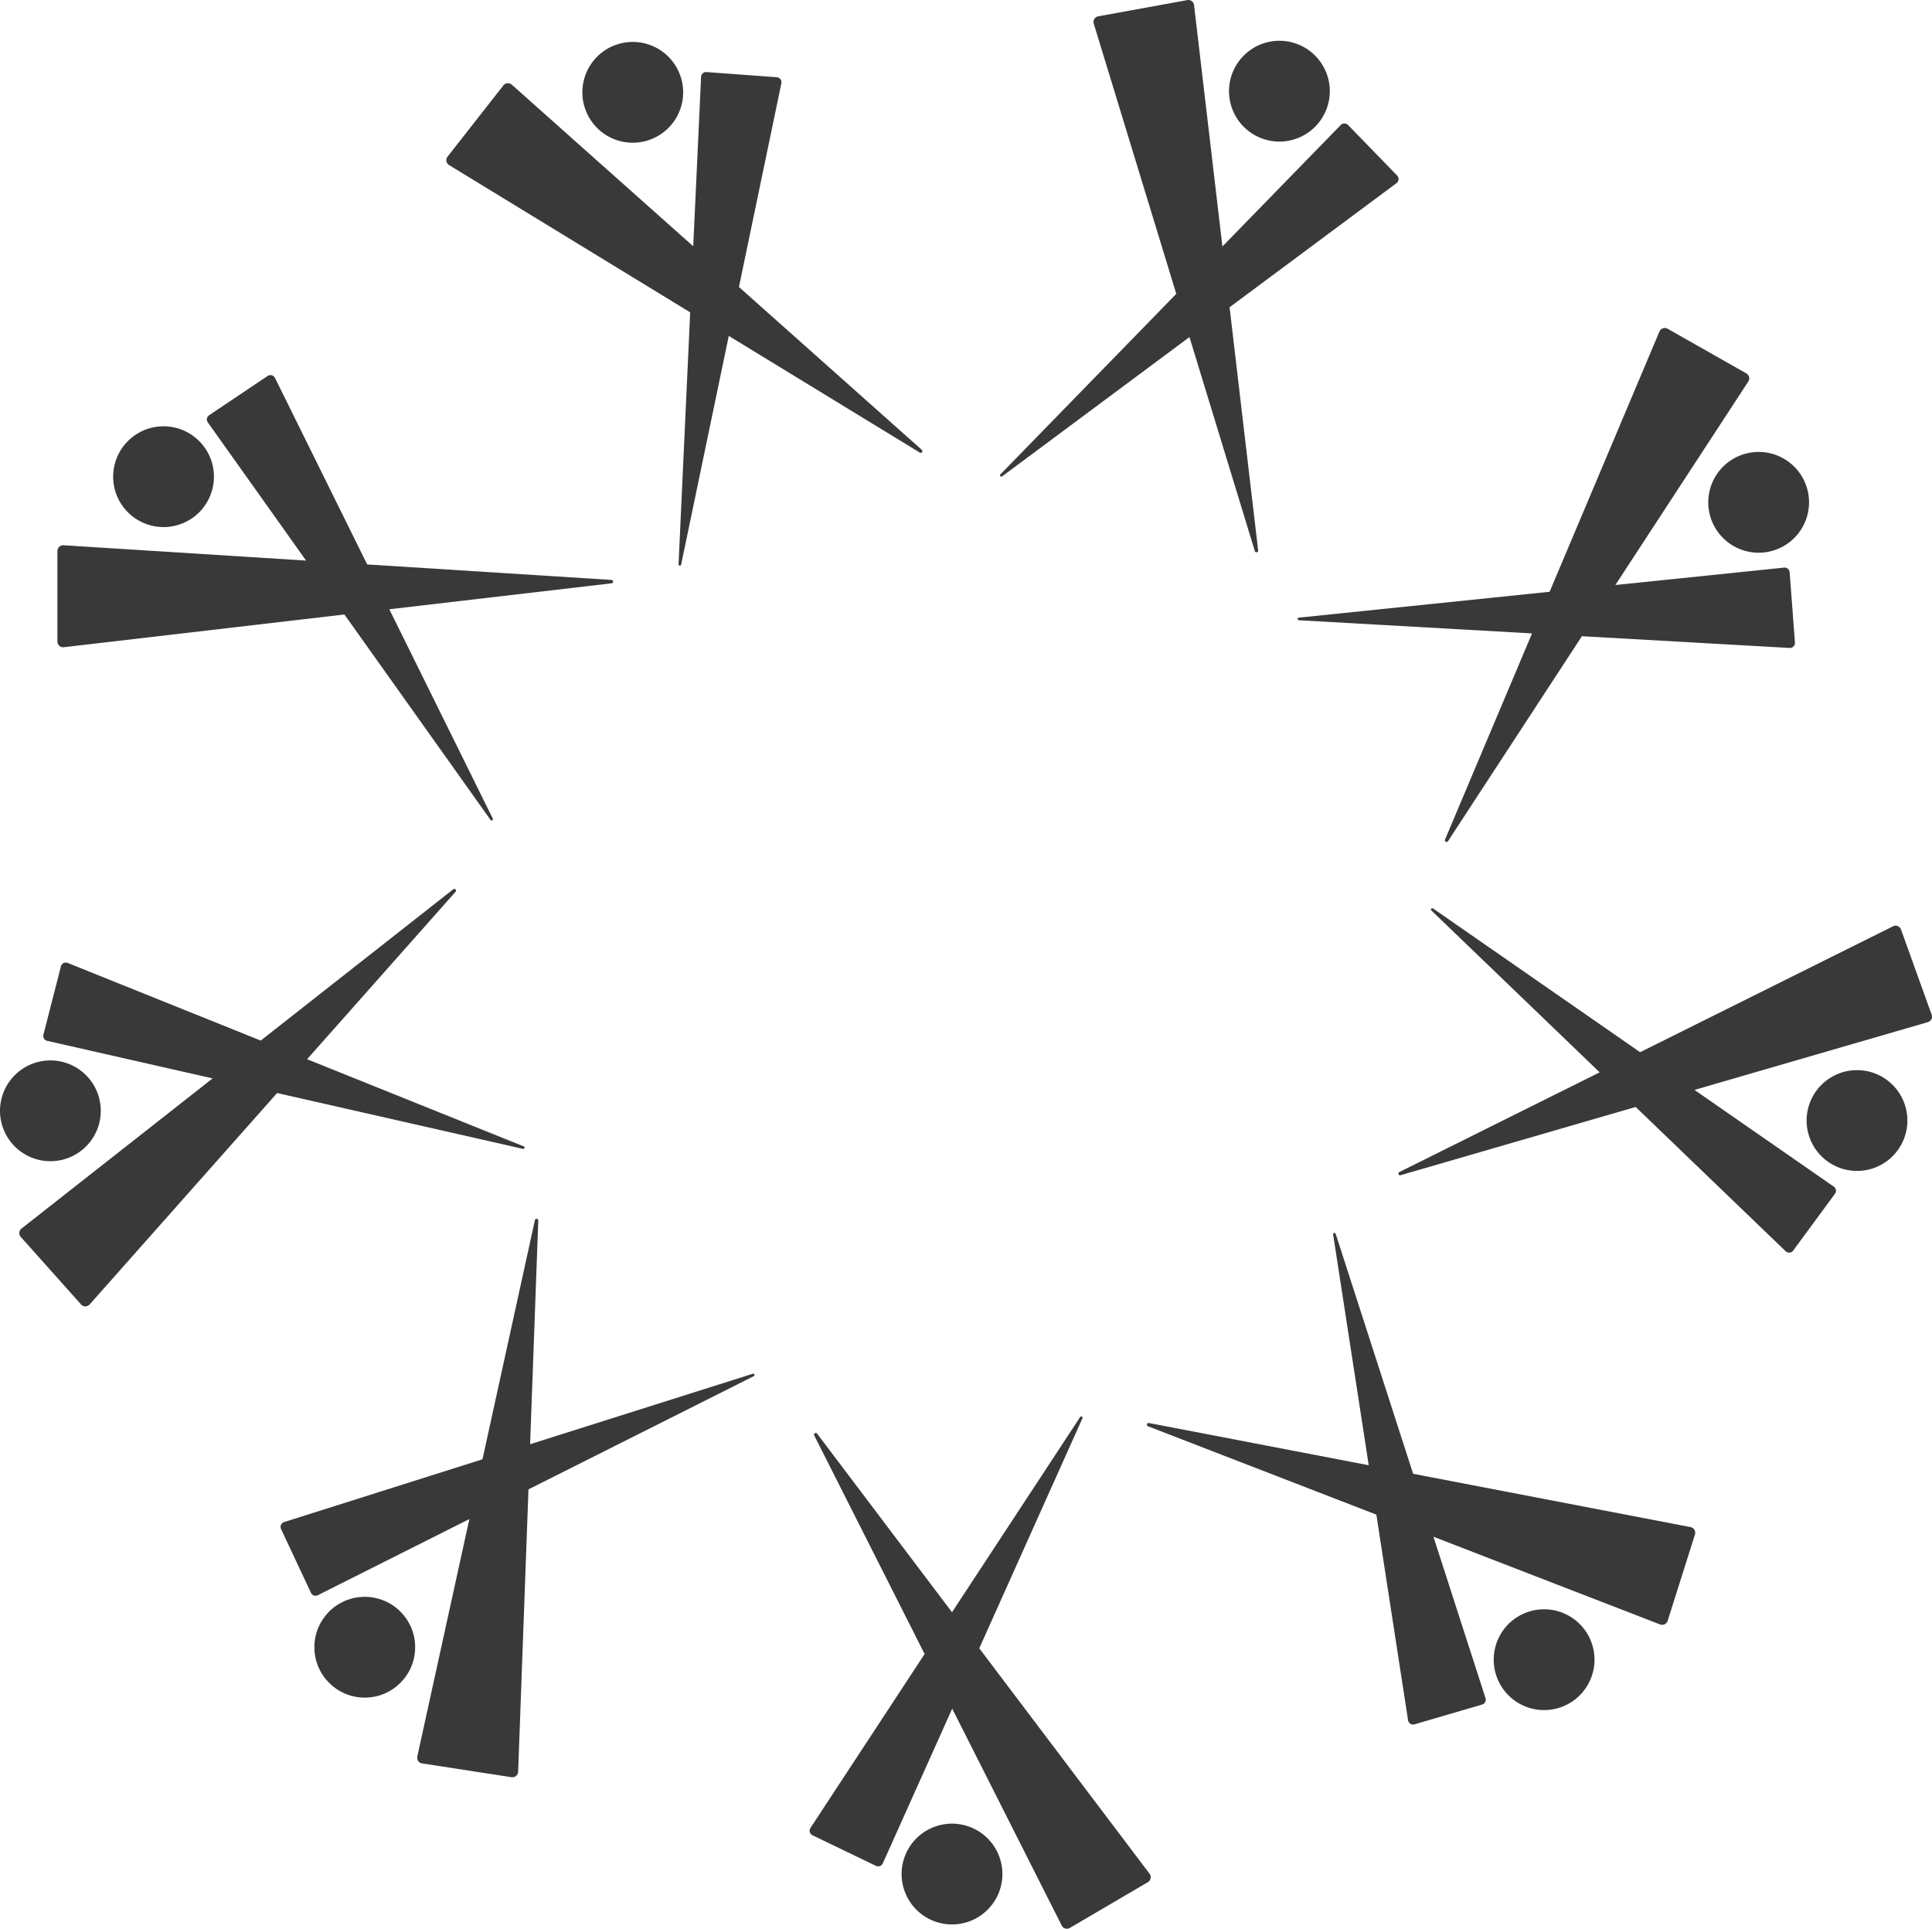 <svg xmlns="http://www.w3.org/2000/svg" width="491.436" height="490.584" viewBox="0 0 491.436 490.584">
  <g id="Grupo_170" data-name="Grupo 170" transform="translate(203.078 132.26)">
    <path id="Caminho_901" data-name="Caminho 901" d="M-176.781-104.463l61.323,37.453-2.959,64.056a.334.334,0,0,0,.661.084l12.11-58.147,48.583,29.672a.433.433,0,0,0,.515-.692l-46.507-41.419,10.788-51.808a1.289,1.289,0,0,0-1.167-1.548l-17.873-1.313a1.286,1.286,0,0,0-1.384,1.224l-1.992,43.091-46.161-41.113a1.465,1.465,0,0,0-2.129.186l-14.2,18.117A1.465,1.465,0,0,0-176.781-104.463Z" transform="translate(87.942 14.196)" fill="#393939"/>
    <path id="Caminho_902" data-name="Caminho 902" d="M-156.868-104.22a12.817,12.817,0,0,0,12.82-12.816,12.821,12.821,0,0,0-12.82-12.82,12.817,12.817,0,0,0-12.816,12.82A12.813,12.813,0,0,0-156.868-104.22Z" transform="translate(114.741 8.261)" fill="#393939"/>
    <path id="Caminho_903" data-name="Caminho 903" d="M-145.2-11.09l47.665-35.435L-80.908,7.919a.432.432,0,0,0,.843-.177L-87.336-54.11-44.87-85.681a1.292,1.292,0,0,0,.155-1.934l-12.492-12.851a1.29,1.29,0,0,0-1.85,0l-30.1,30.9-7.217-61.394a1.472,1.472,0,0,0-1.721-1.273l-22.646,4.121a1.466,1.466,0,0,0-1.14,1.872l20.987,68.723-44.746,45.93A.334.334,0,0,0-145.2-11.09Z" transform="translate(197.021 0)" fill="#393939"/>
    <path id="Caminho_904" data-name="Caminho 904" d="M-110.2-108.594a12.816,12.816,0,0,0-1.074-18.094,12.816,12.816,0,0,0-18.094,1.073A12.816,12.816,0,0,0-128.3-107.52,12.816,12.816,0,0,0-110.2-108.594Z" transform="translate(242.147 8.035)" fill="#393939"/>
    <path id="Caminho_905" data-name="Caminho 905" d="M-128.369-39.778a.334.334,0,0,0,.018.665l59.3,3.349L-91.187,16.683a.431.431,0,0,0,.759.4l34.064-52.136,52.833,2.985a1.288,1.288,0,0,0,1.357-1.384L-3.523-51.321A1.291,1.291,0,0,0-4.942-52.5l-42.909,4.423,33.811-51.75a1.464,1.464,0,0,0-.5-2.076l-20.024-11.356a1.471,1.471,0,0,0-2.076.705l-27.938,66.2Z" transform="translate(255.67 64.616)" fill="#393939"/>
    <path id="Caminho_906" data-name="Caminho 906" d="M-104.981-91.627A12.823,12.823,0,0,0-90.4-80.852,12.817,12.817,0,0,0-79.63-95.433,12.813,12.813,0,0,0-94.206-106.2,12.819,12.819,0,0,0-104.981-91.627Z" transform="translate(336.568 89.037)" fill="#393939"/>
    <path id="Caminho_907" data-name="Caminho 907" d="M12.756-53.1,4.967-74.755a1.469,1.469,0,0,0-2.036-.821L-61.4-43.552l-52.678-36.57a.334.334,0,0,0-.421.515l42.807,41.175-50.965,25.369a.433.433,0,0,0,.315.8l59.806-17.362L-24.391,7.063a1.287,1.287,0,0,0,1.93-.164L-11.841-7.54a1.291,1.291,0,0,0-.3-1.823l-35.435-24.6L11.785-51.2A1.461,1.461,0,0,0,12.756-53.1Z" transform="translate(275.513 178.926)" fill="#393939"/>
    <path id="Caminho_908" data-name="Caminho 908" d="M-79.85-68.937A12.815,12.815,0,0,0-97.519-64.9a12.814,12.814,0,0,0,4.037,17.669,12.819,12.819,0,0,0,17.673-4.037A12.821,12.821,0,0,0-79.85-68.937Z" transform="translate(355.948 210.836)" fill="#393939"/>
    <path id="Caminho_909" data-name="Caminho 909" d="M.963,13.254-69.6-.307-89.3-61.333a.334.334,0,0,0-.648.155l9.054,58.7L-136.8-13.224a.433.433,0,0,0-.235.83l58.081,22.477,8.065,52.3a1.292,1.292,0,0,0,1.637,1.042l17.2-5.039a1.286,1.286,0,0,0,.865-1.632L-64.437,15.7l57.65,22.313a1.471,1.471,0,0,0,1.93-.927L2.085,15.14A1.467,1.467,0,0,0,.963,13.254Z" transform="translate(225.975 242.912)" fill="#393939"/>
    <path id="Caminho_910" data-name="Caminho 910" d="M-109.1-39.168a12.815,12.815,0,0,0-7.506,16.5,12.815,12.815,0,0,0,16.5,7.506,12.815,12.815,0,0,0,7.506-16.5A12.815,12.815,0,0,0-109.1-39.168Z" transform="translate(294.294 317.053)" fill="#393939"/>
    <path id="Caminho_911" data-name="Caminho 911" d="M-113.5,7.936-87.255-50.57a.332.332,0,0,0-.581-.319l-32.6,49.652-34.312-45.425a.433.433,0,0,0-.732.457L-127.4,9.387l-29.038,44.24a1.29,1.29,0,0,0,.519,1.868l16.147,7.781a1.29,1.29,0,0,0,1.734-.634l17.655-39.356L-92.52,78.464a1.468,1.468,0,0,0,2.049.6l19.856-11.645a1.469,1.469,0,0,0,.426-2.151Z" transform="translate(159.514 279.056)" fill="#393939"/>
    <path id="Caminho_912" data-name="Caminho 912" d="M-133.857-26.8a12.816,12.816,0,0,0-16.626,7.222,12.821,12.821,0,0,0,7.226,16.626,12.821,12.821,0,0,0,16.626-7.226A12.815,12.815,0,0,0-133.857-26.8Z" transform="translate(177.637 359.288)" fill="#393939"/>
    <path id="Caminho_913" data-name="Caminho 913" d="M-66.891-22.956l-56.63,17.917,2.08-56.887a.433.433,0,0,0-.856-.111L-135.636-1.2l-50.451,15.961a1.293,1.293,0,0,0-.781,1.779l7.608,16.227a1.284,1.284,0,0,0,1.743.6L-138.972,14l-13.237,60.378A1.467,1.467,0,0,0-151,76.149l22.748,3.509a1.467,1.467,0,0,0,1.69-1.4l2.626-71.81,57.3-28.79A.333.333,0,0,0-66.891-22.956Z" transform="translate(55.283 240.121)" fill="#393939"/>
    <circle id="Elipse_31" data-name="Elipse 31" cx="12.818" cy="12.818" r="12.818" transform="translate(-123.112 273.9)" fill="#393939"/>
    <path id="Caminho_914" data-name="Caminho 914" d="M-73.871-15.17a.333.333,0,0,0,.2-.634l-55.1-22.167,37.768-42.594a.433.433,0,0,0-.59-.63l-48.969,38.482L-189.66-62.457a1.286,1.286,0,0,0-1.73.874l-4.445,17.363a1.292,1.292,0,0,0,.963,1.579l42.067,9.551L-201.411,5.1a1.471,1.471,0,0,0-.186,2.134L-186.266,24.4a1.469,1.469,0,0,0,2.191,0L-136.4-29.369Z" transform="translate(3.805 175.128)" fill="#393939"/>
    <path id="Caminho_915" data-name="Caminho 915" d="M-177.643-56.38A12.815,12.815,0,0,0-188-71.254,12.815,12.815,0,0,0-202.875-60.9a12.815,12.815,0,0,0,10.358,14.874A12.812,12.812,0,0,0-177.643-56.38Z" transform="translate(0 208.921)" fill="#393939"/>
    <path id="Caminho_916" data-name="Caminho 916" d="M-198.149-41.547l71.371-8.326L-89.609,2.383a.332.332,0,0,0,.568-.342L-115.36-51.2l56.546-6.6a.432.432,0,0,0-.022-.861L-120.989-62.6l-23.449-47.439a1.292,1.292,0,0,0-1.876-.5L-161.2-100.55a1.293,1.293,0,0,0-.328,1.819l25,35.151-61.7-3.9a1.466,1.466,0,0,0-1.557,1.464L-199.786-43A1.466,1.466,0,0,0-198.149-41.547Z" transform="translate(11.31 73.908)" fill="#393939"/>
    <path id="Caminho_917" data-name="Caminho 917" d="M-175.868-84.909a12.817,12.817,0,0,0,2.187-17.992,12.813,12.813,0,0,0-17.992-2.187A12.817,12.817,0,0,0-193.864-87.1,12.822,12.822,0,0,0-175.868-84.909Z" transform="translate(22.294 83.987)" fill="#393939"/>
  </g>
</svg>
